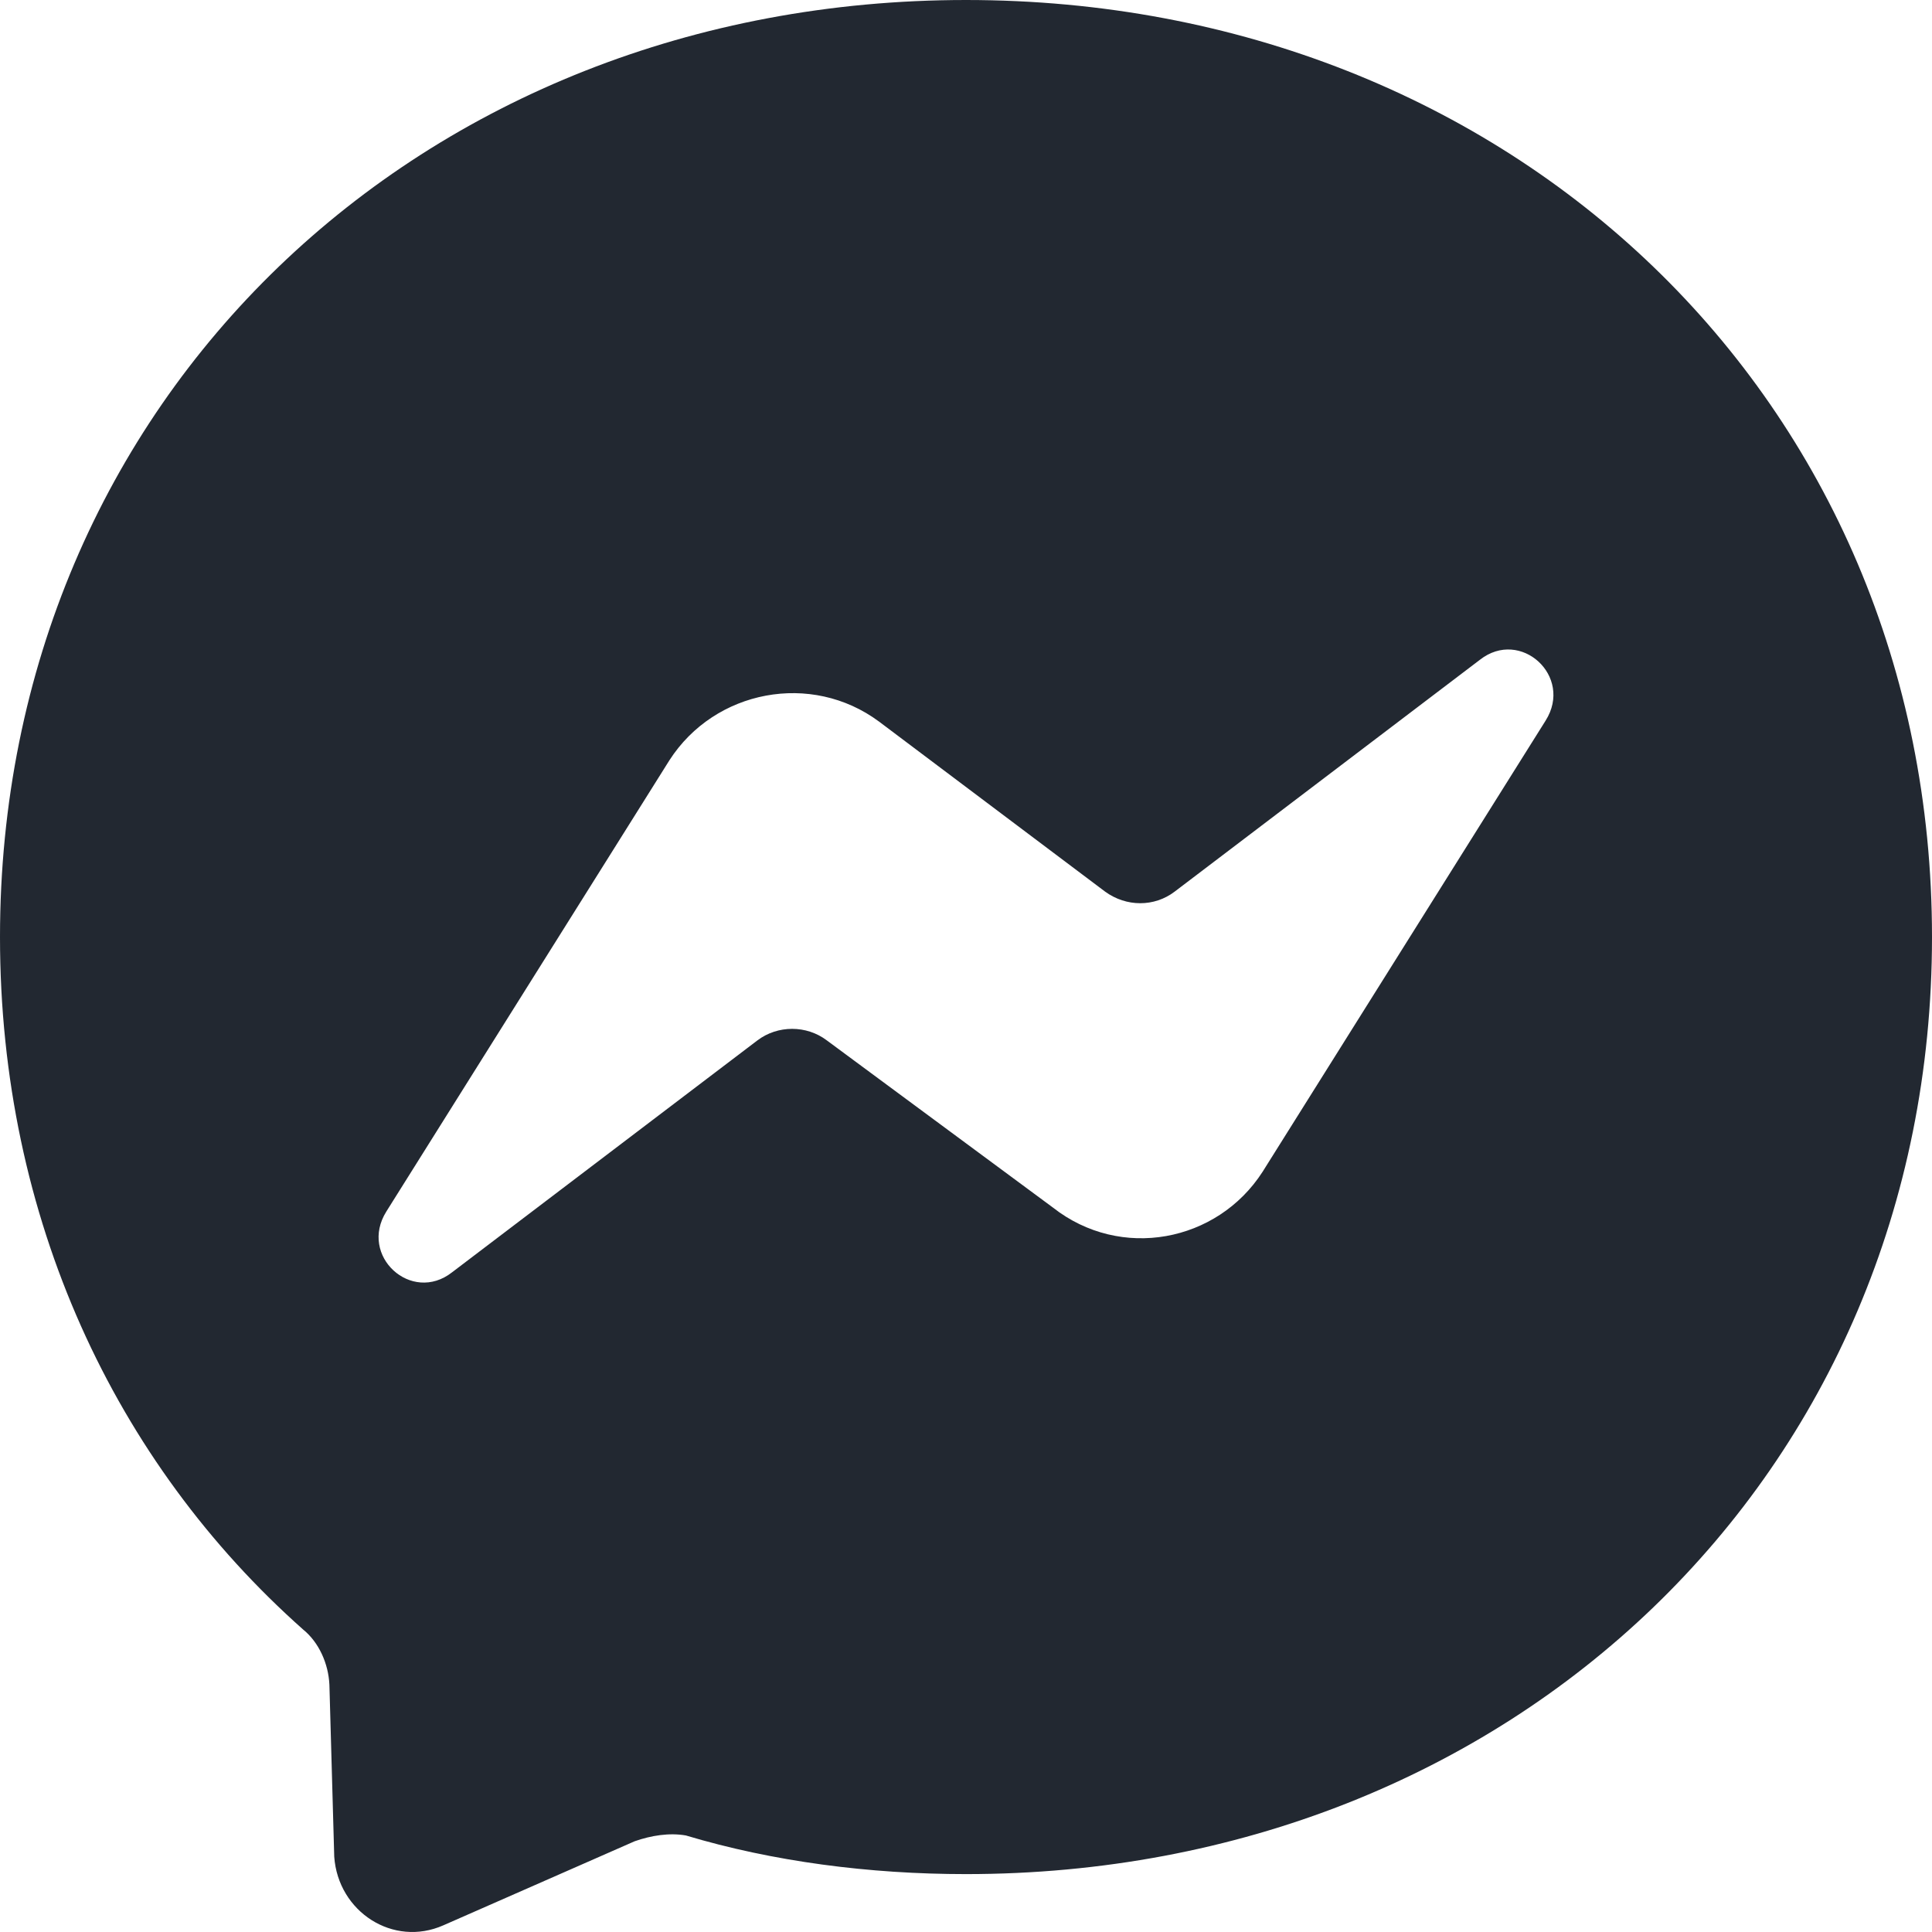 <svg width="30" height="30" viewBox="0 0 30 30" fill="none" xmlns="http://www.w3.org/2000/svg">
<path d="M15 0C6.54 0 0 6.195 0 14.55C0 18.916 1.785 22.711 4.71 25.306C4.95 25.501 5.1 25.831 5.115 26.161L5.19 28.831C5.25 29.686 6.105 30.241 6.885 29.896L9.855 28.591C10.11 28.501 10.395 28.456 10.65 28.501C12 28.906 13.5 29.101 15 29.101C23.46 29.101 30 22.906 30 14.55C30 6.195 23.46 0 15 0ZM24 11.19L19.605 18.196C18.9 19.291 17.4 19.576 16.35 18.751L12.84 16.156C12.525 15.916 12.075 15.916 11.76 16.156L7.02 19.756C6.39 20.251 5.565 19.501 6 18.811L10.395 11.805C11.1 10.71 12.6 10.425 13.65 11.205L17.16 13.845C17.49 14.085 17.925 14.085 18.24 13.845L22.98 10.245C23.61 9.75 24.435 10.5 24 11.19Z" fill="#222831"/>
</svg>
